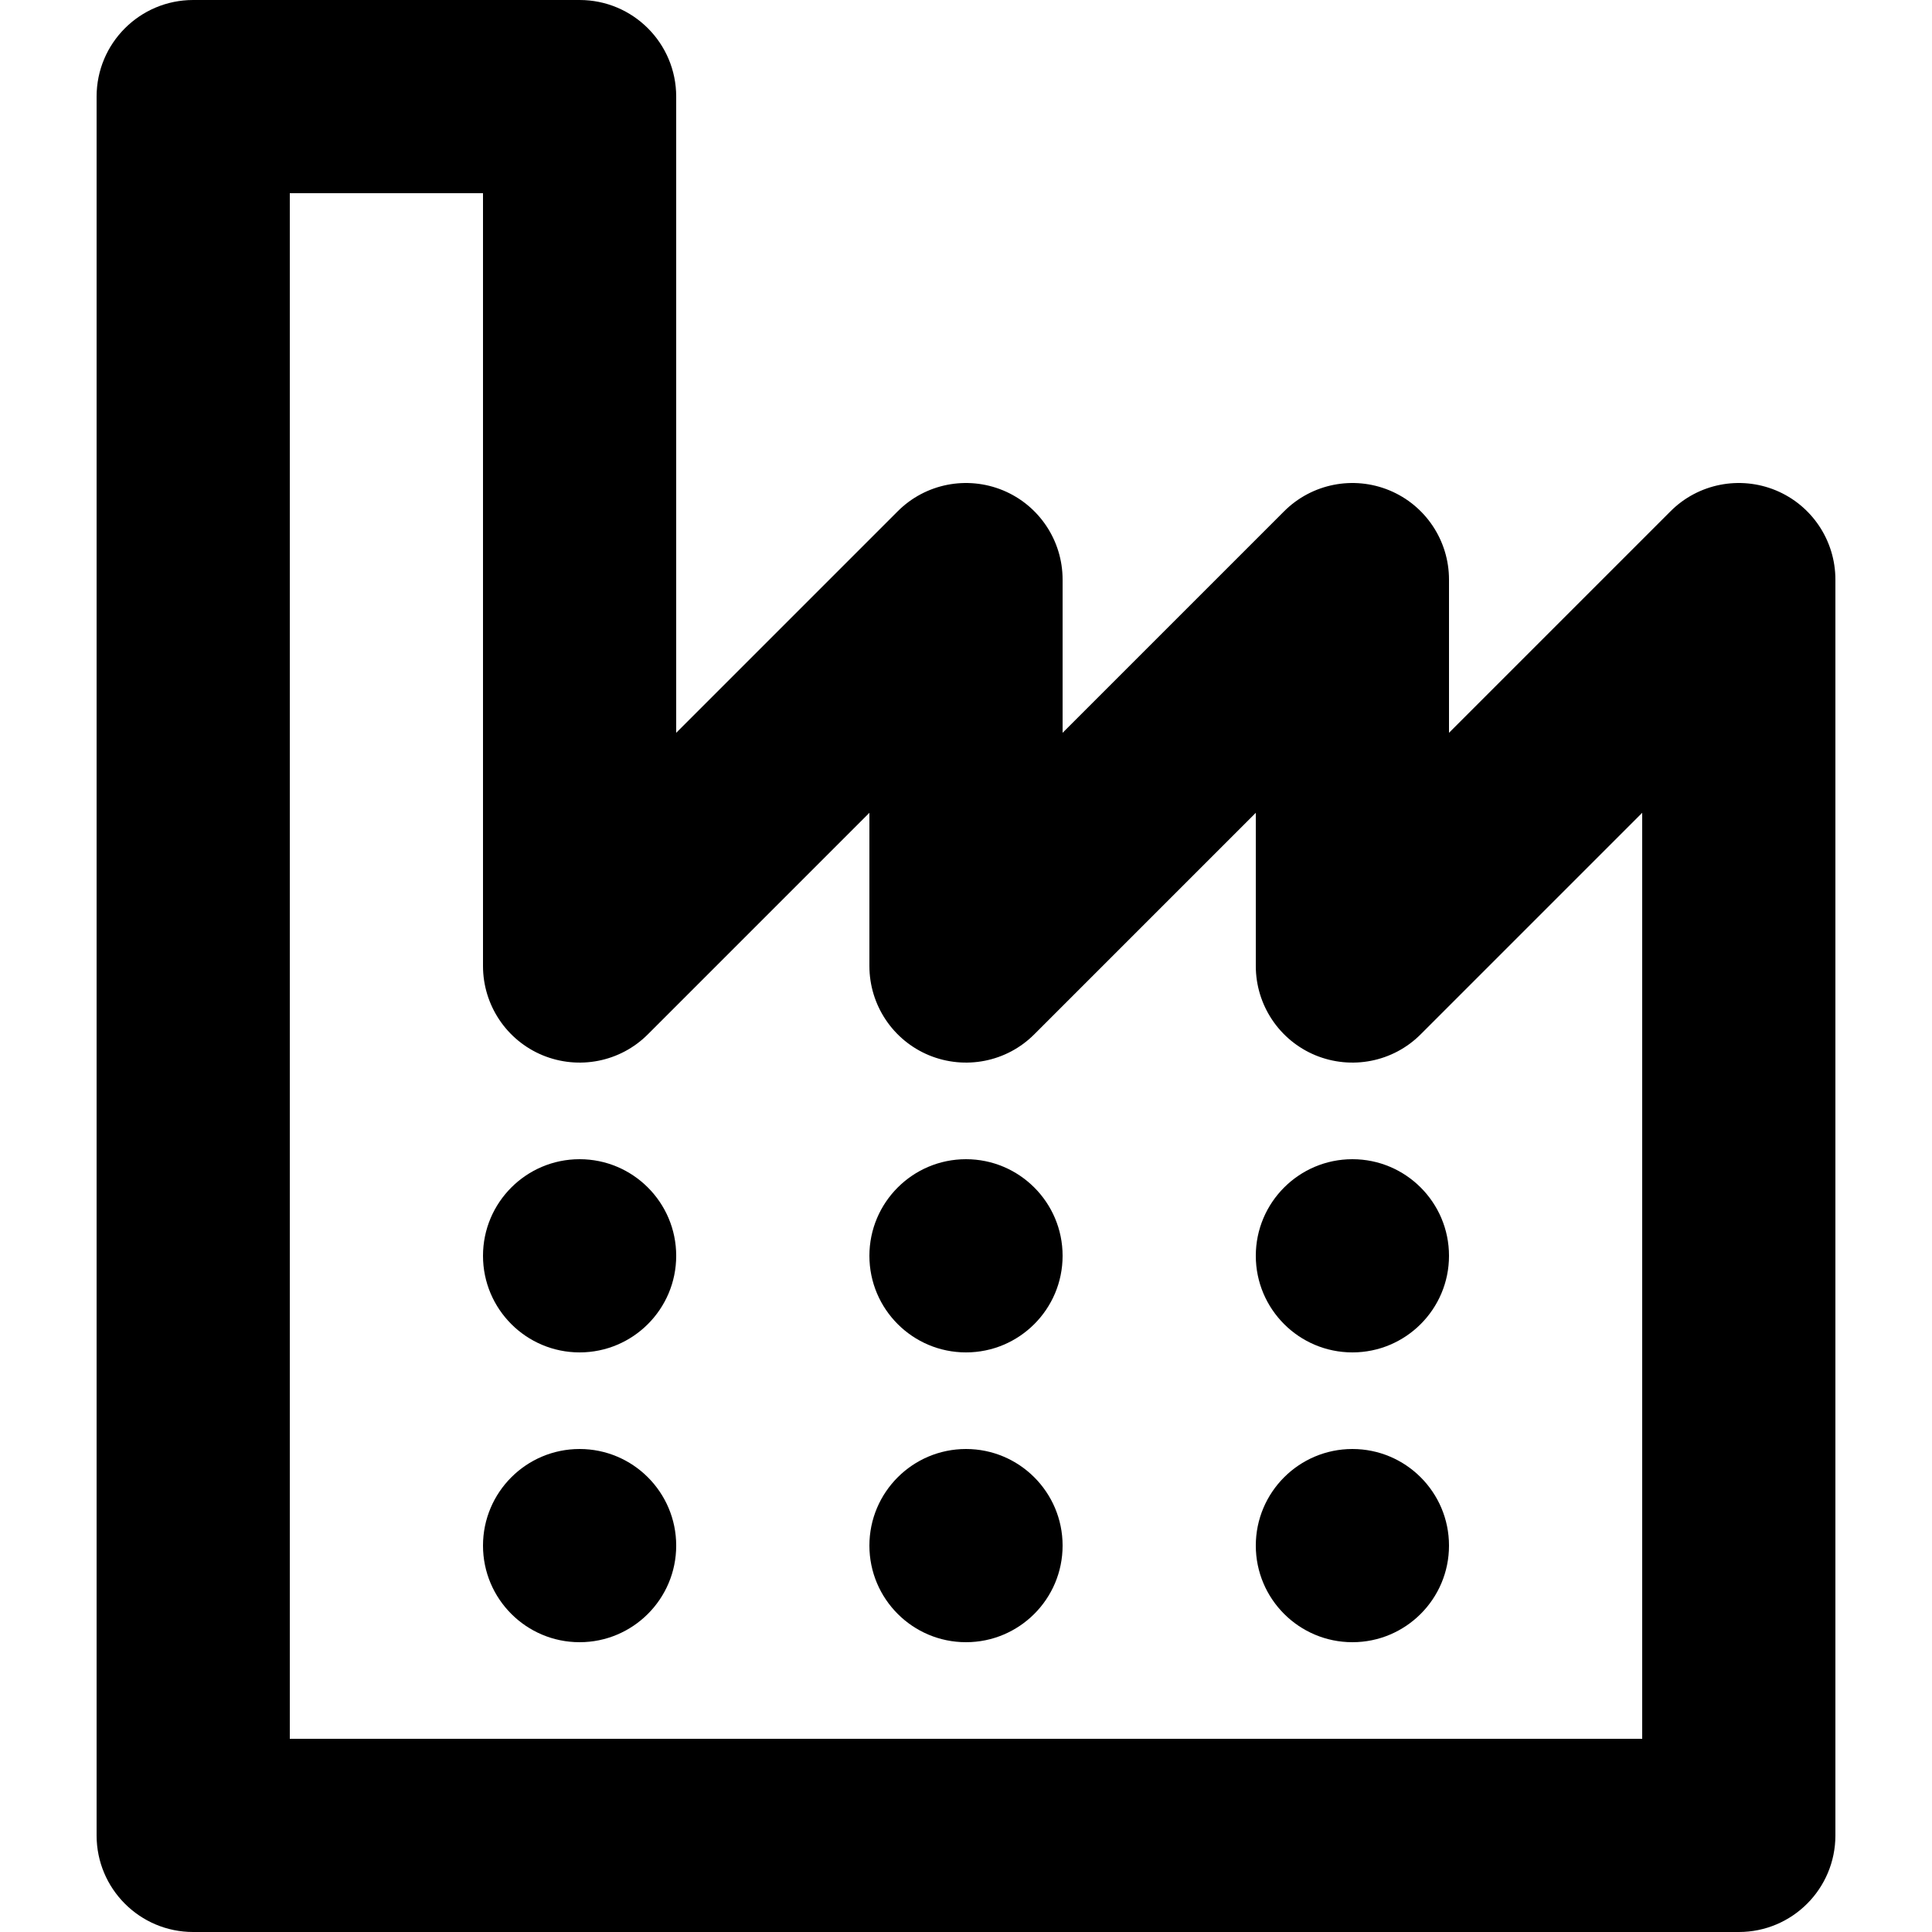 <svg id="factory" viewBox="0 0 20 20" xmlns="http://www.w3.org/2000/svg">
	<path d="M6,0 C6.553,0 7,0.448 7,1 L7,1 L7,7.586 L9.293,5.293 C9.579,5.006 10.009,4.922 10.383,5.076 C10.757,5.231 11,5.596 11,6 L11,6 L11,7.586 L13.293,5.293 C13.58,5.006 14.01,4.922 14.383,5.076 C14.757,5.231 15,5.596 15,6 L15,6 L15,7.586 L17.293,5.293 C17.579,5.006 18.01,4.922 18.383,5.076 C18.757,5.231 19,5.596 19,6 L19,6 L19,19 C19,19.552 18.553,20 18,20 L18,20 L2,20 C1.447,20 1,19.552 1,19 L1,19 L1,1 C1,0.448 1.447,0 2,0 L2,0 Z M5,2 L3,2 L3,18 L17,18 L17,8.414 L14.707,10.707 C14.421,10.994 13.991,11.078 13.617,10.924 C13.243,10.769 13,10.404 13,10 L13,10 L13,8.414 L10.707,10.707 C10.421,10.994 9.991,11.078 9.617,10.924 C9.243,10.769 9,10.404 9,10 L9,10 L9,8.414 L6.707,10.707 C6.421,10.994 5.991,11.078 5.617,10.924 C5.243,10.769 5,10.404 5,10 L5,10 L5,2 Z M6,15 C6.552,15 7,15.448 7,16 C7,16.552 6.552,17 6,17 C5.448,17 5,16.552 5,16 C5,15.448 5.448,15 6,15 Z M10,15 C10.552,15 11,15.448 11,16 C11,16.552 10.552,17 10,17 C9.448,17 9,16.552 9,16 C9,15.448 9.448,15 10,15 Z M14,15 C14.552,15 15,15.448 15,16 C15,16.552 14.552,17 14,17 C13.448,17 13,16.552 13,16 C13,15.448 13.448,15 14,15 Z M6,12 C6.552,12 7,12.448 7,13 C7,13.552 6.552,14 6,14 C5.448,14 5,13.552 5,13 C5,12.448 5.448,12 6,12 Z M10,12 C10.552,12 11,12.448 11,13 C11,13.552 10.552,14 10,14 C9.448,14 9,13.552 9,13 C9,12.448 9.448,12 10,12 Z M14,12 C14.552,12 15,12.448 15,13 C15,13.552 14.552,14 14,14 C13.448,14 13,13.552 13,13 C13,12.448 13.448,12 14,12 Z" />
</svg>